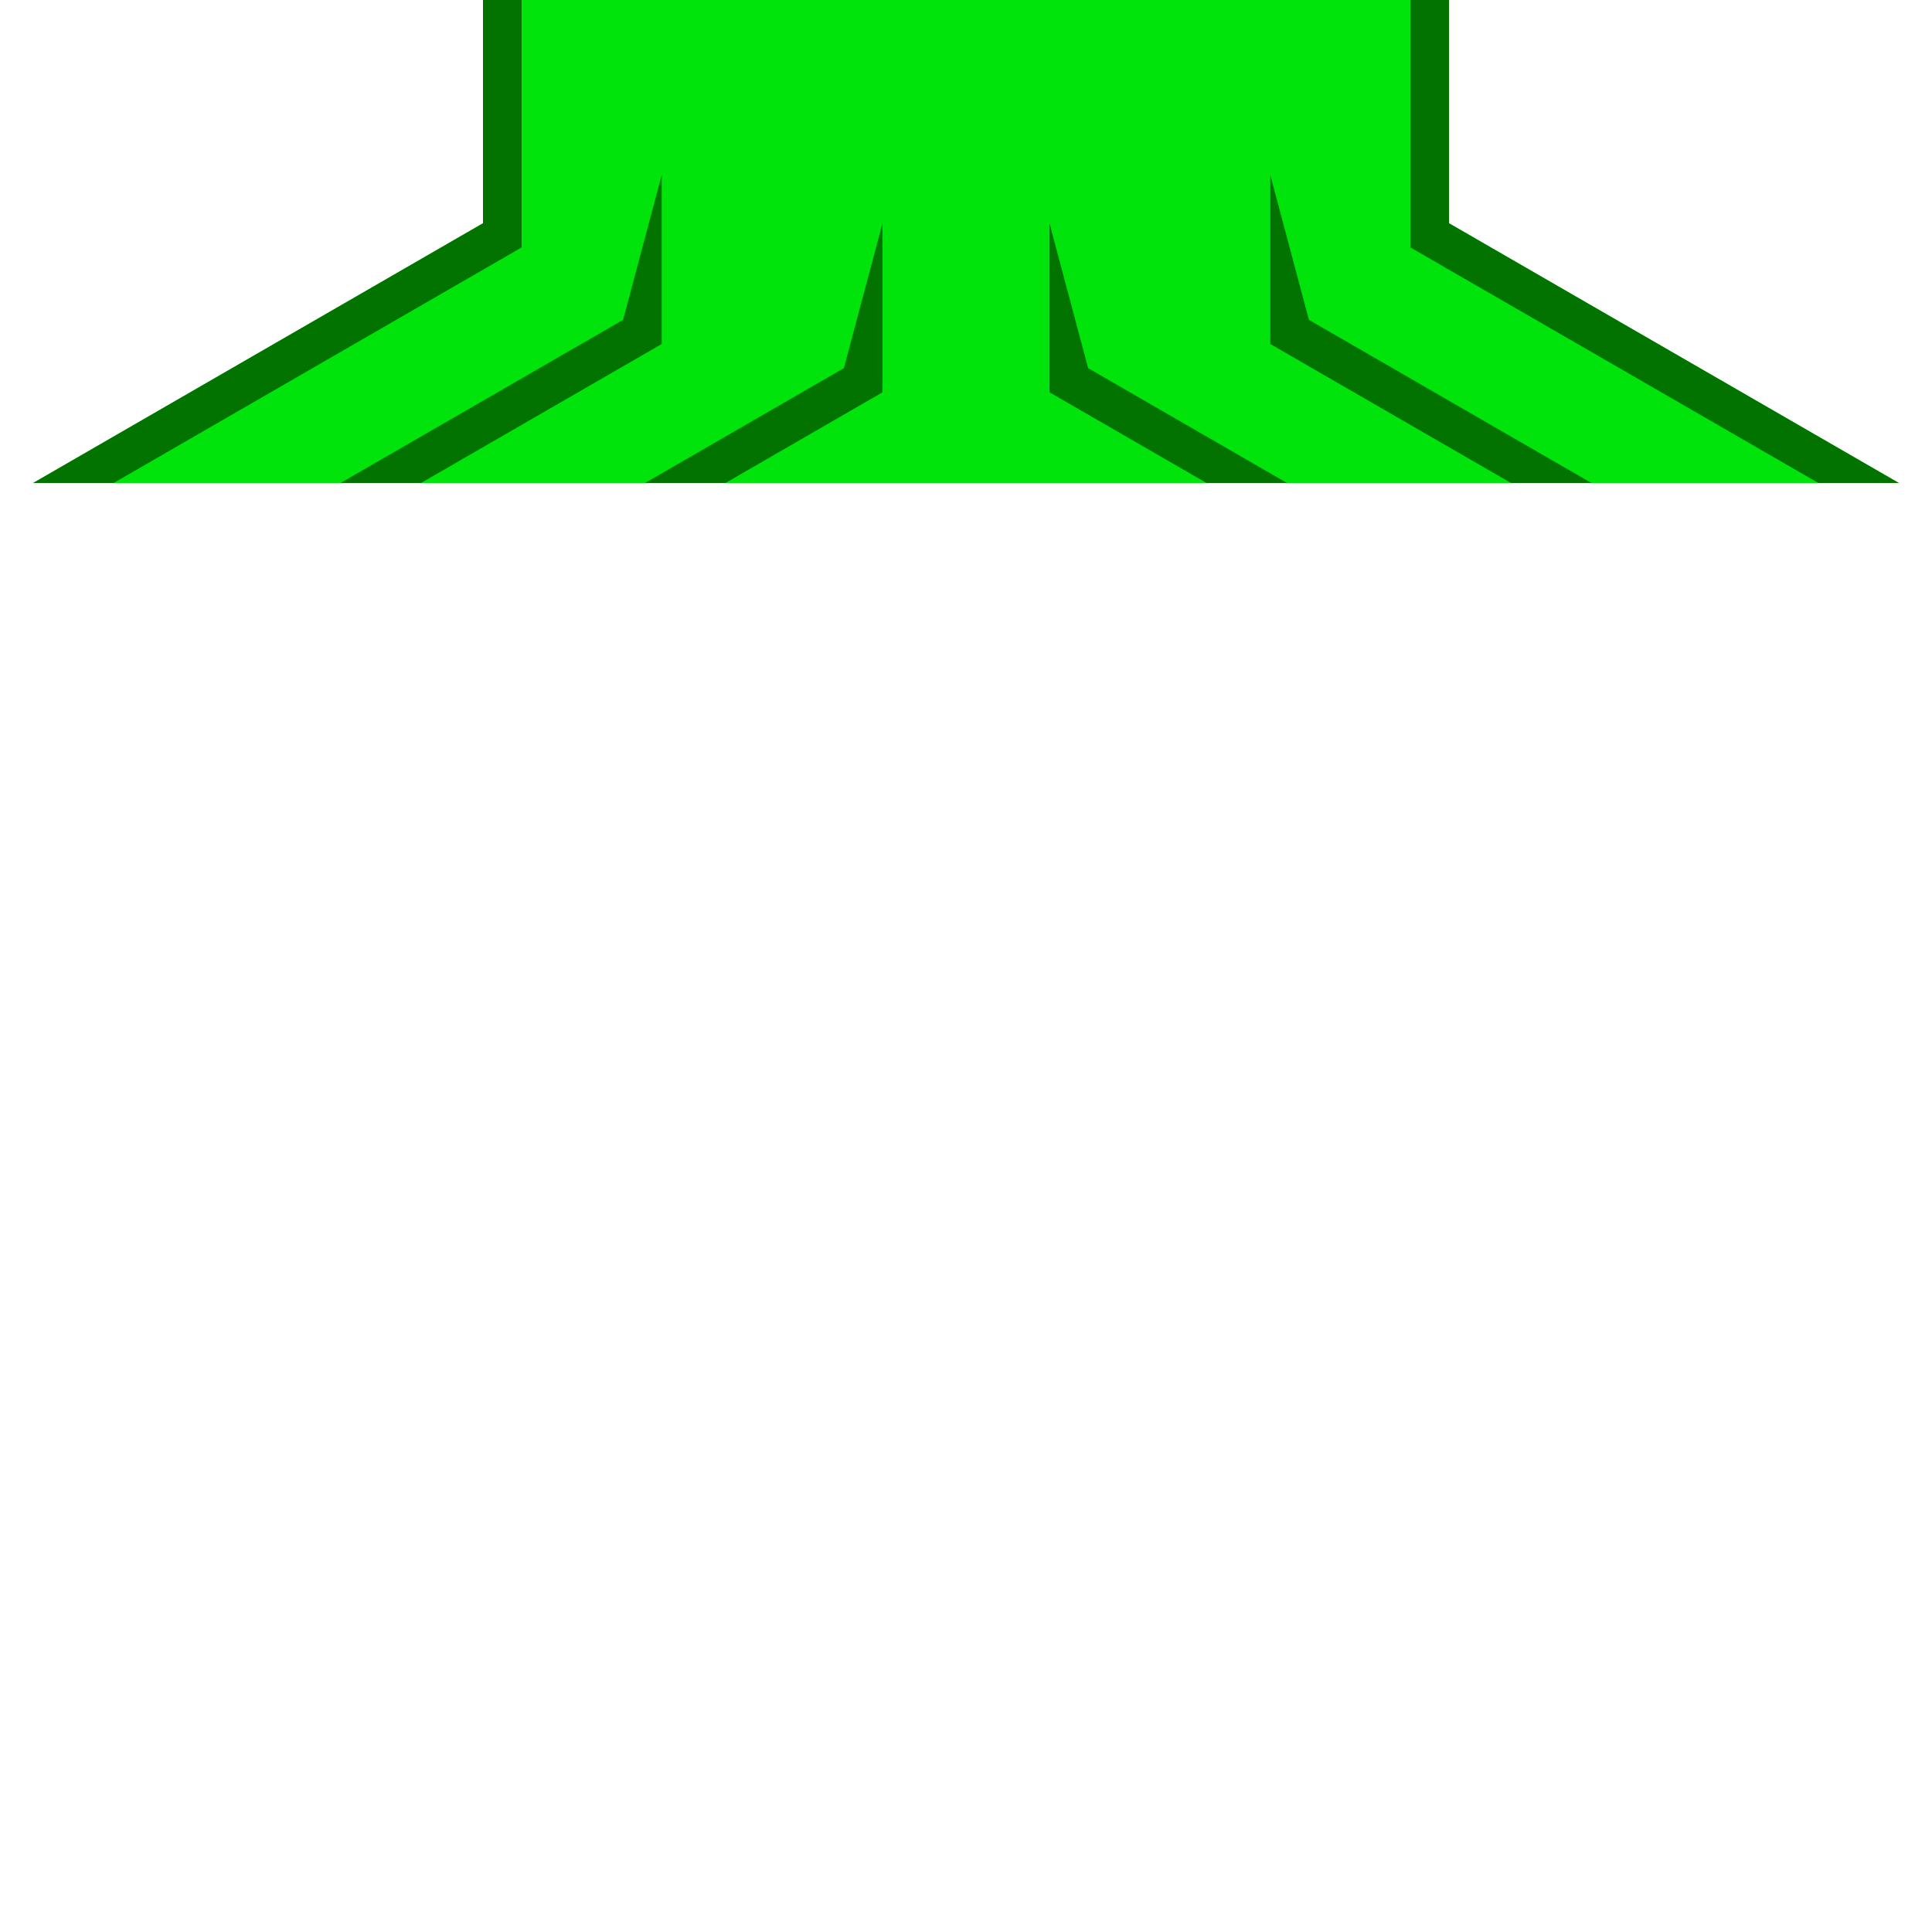 <svg version="1.1" id="Layer_1" xmlns="http://www.w3.org/2000/svg" xmlns:xlink="http://www.w3.org/1999/xlink" x="0px" y="0px" viewBox="0 0 100 100" xml:space="preserve"><desc>Copyright Opto 22</desc> <svg><g>
<g id="frame">
	<rect fill="none" width="100" height="100"></rect>
</g>
<g id="shape">
	<polygon fill="#00e30b" points="98.285,25 75,11.556 75,0 25,0 25,11.556 1.715,25 	"></polygon>

</g>
<g id="dark">
	<polygon fill="#037300" points="27,0 25,0 25,11.556 1.715,25 1.715,25 5.88,25 27,12.806 	"></polygon>
	<polygon fill="#037300" points="98.285,25 75,11.556 75,0 73,0 73,12.806 94.12,25 98.285,25 	"></polygon>
	<polygon fill="#037300" points="34.25,9.056 32.25,16.556 17.625,25 21.79,25 34.25,17.806 	"></polygon>
	<polygon fill="#037300" points="65.75,9.056 65.75,17.806 78.21,25 82.375,25 67.75,16.556 	"></polygon>
	<polygon fill="#037300" points="45.678,11.556 43.678,19.056 33.384,25 37.549,25 45.678,20.306 	"></polygon>
	<polygon fill="#037300" points="54.322,11.556 54.322,20.306 62.451,25 66.616,25 56.322,19.056 	"></polygon>

</g>
</g></svg></svg>